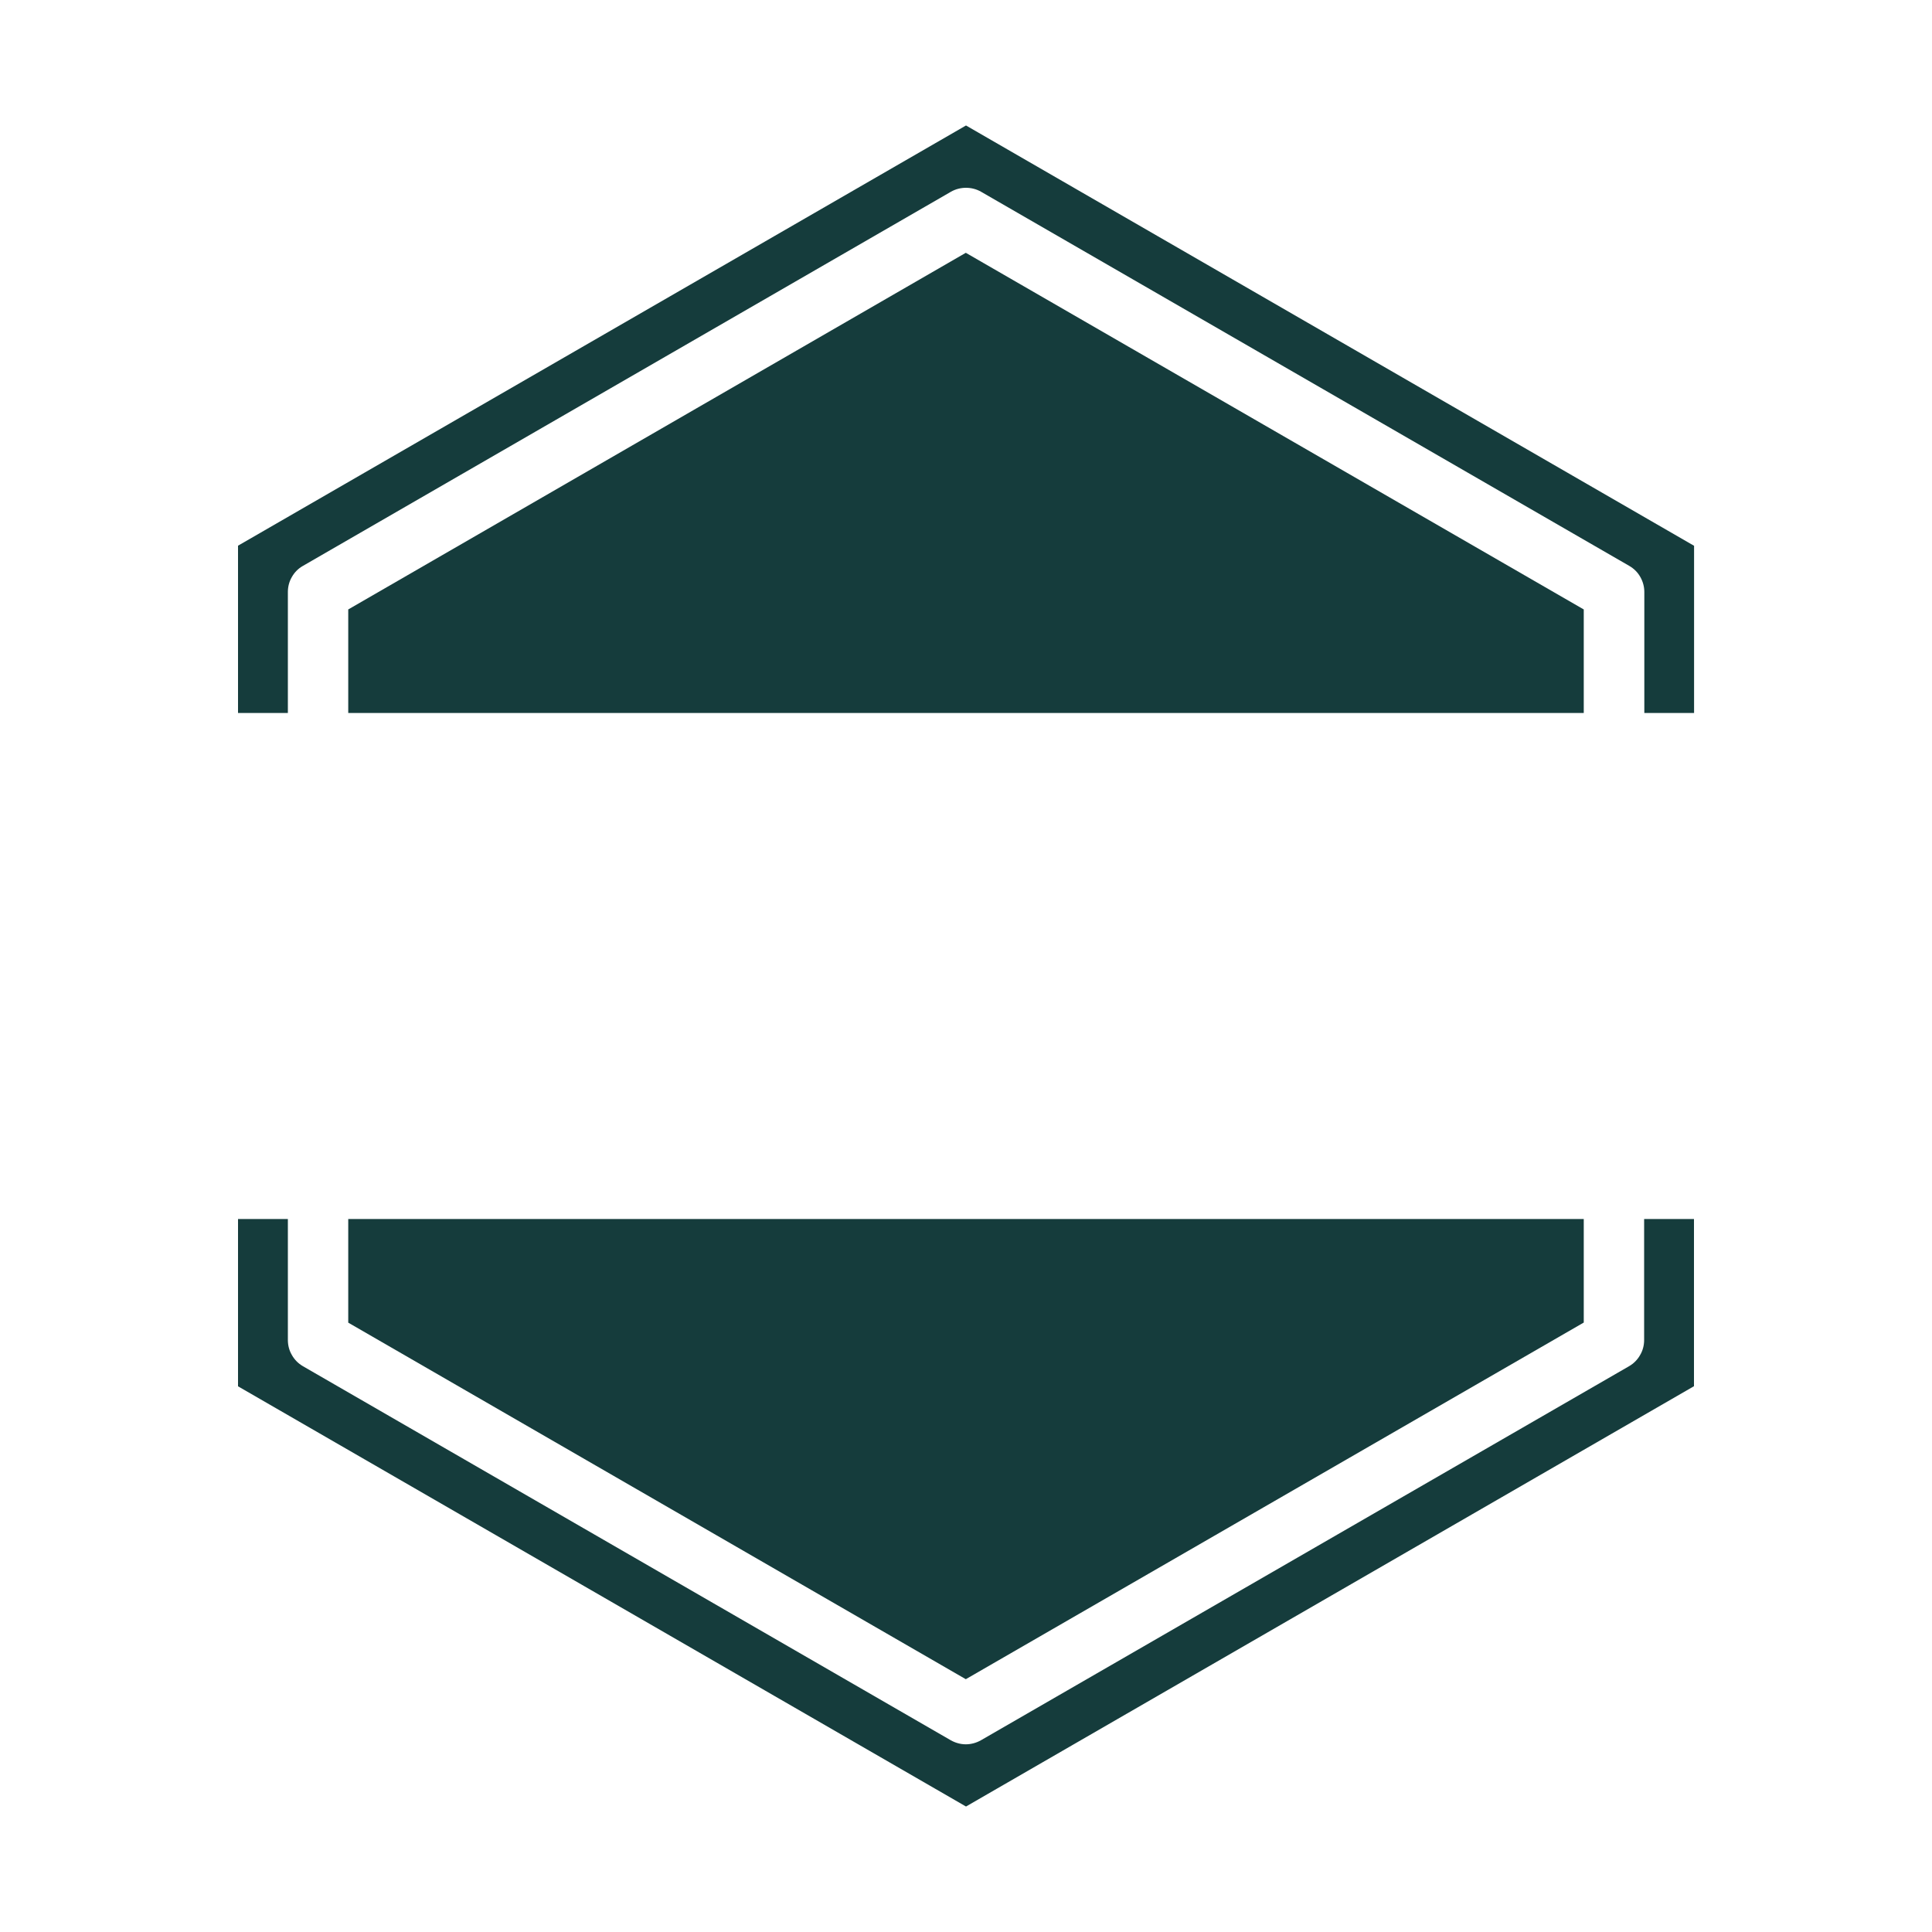 <svg width="20" height="20" viewBox="0 0 20 20" fill="none" xmlns="http://www.w3.org/2000/svg">
<mask id="mask0_5488_2" style="mask-type:alpha" maskUnits="userSpaceOnUse" x="0" y="0" width="20" height="20">
<rect width="20" height="20" fill="white"/>
</mask>
<g mask="url(#mask0_5488_2)">
<path d="M16.395 6.309L9.998 2.617L3.605 6.309V7.381H16.395V6.309Z" fill="#153C3C"/>
<path d="M2.464 5.649V7.381H2.98V6.128C2.98 6.073 2.994 6.019 3.022 5.972C3.049 5.924 3.088 5.885 3.136 5.858L9.844 1.985C9.891 1.958 9.945 1.944 10 1.944C10.055 1.944 10.109 1.958 10.156 1.985L16.866 5.858C16.913 5.885 16.953 5.924 16.98 5.972C17.007 6.019 17.022 6.073 17.022 6.128V7.381H17.537V5.65L10 1.299L2.464 5.649Z" fill="#153C3C"/>
<path d="M17.02 13.872C17.02 13.927 17.006 13.981 16.978 14.028C16.951 14.076 16.912 14.115 16.864 14.143L10.155 18.015C10.107 18.042 10.053 18.057 9.998 18.057C9.944 18.057 9.89 18.042 9.842 18.015L3.136 14.143C3.088 14.115 3.049 14.076 3.022 14.028C2.994 13.981 2.98 13.927 2.98 13.872V12.619H2.464V14.351L10 18.701L17.536 14.35V12.619H17.02V13.872Z" fill="#153C3C"/>
<path d="M3.605 13.692L9.998 17.383L16.395 13.691V12.619H3.605V13.692Z" fill="#153C3C"/>
</g>
</svg>
